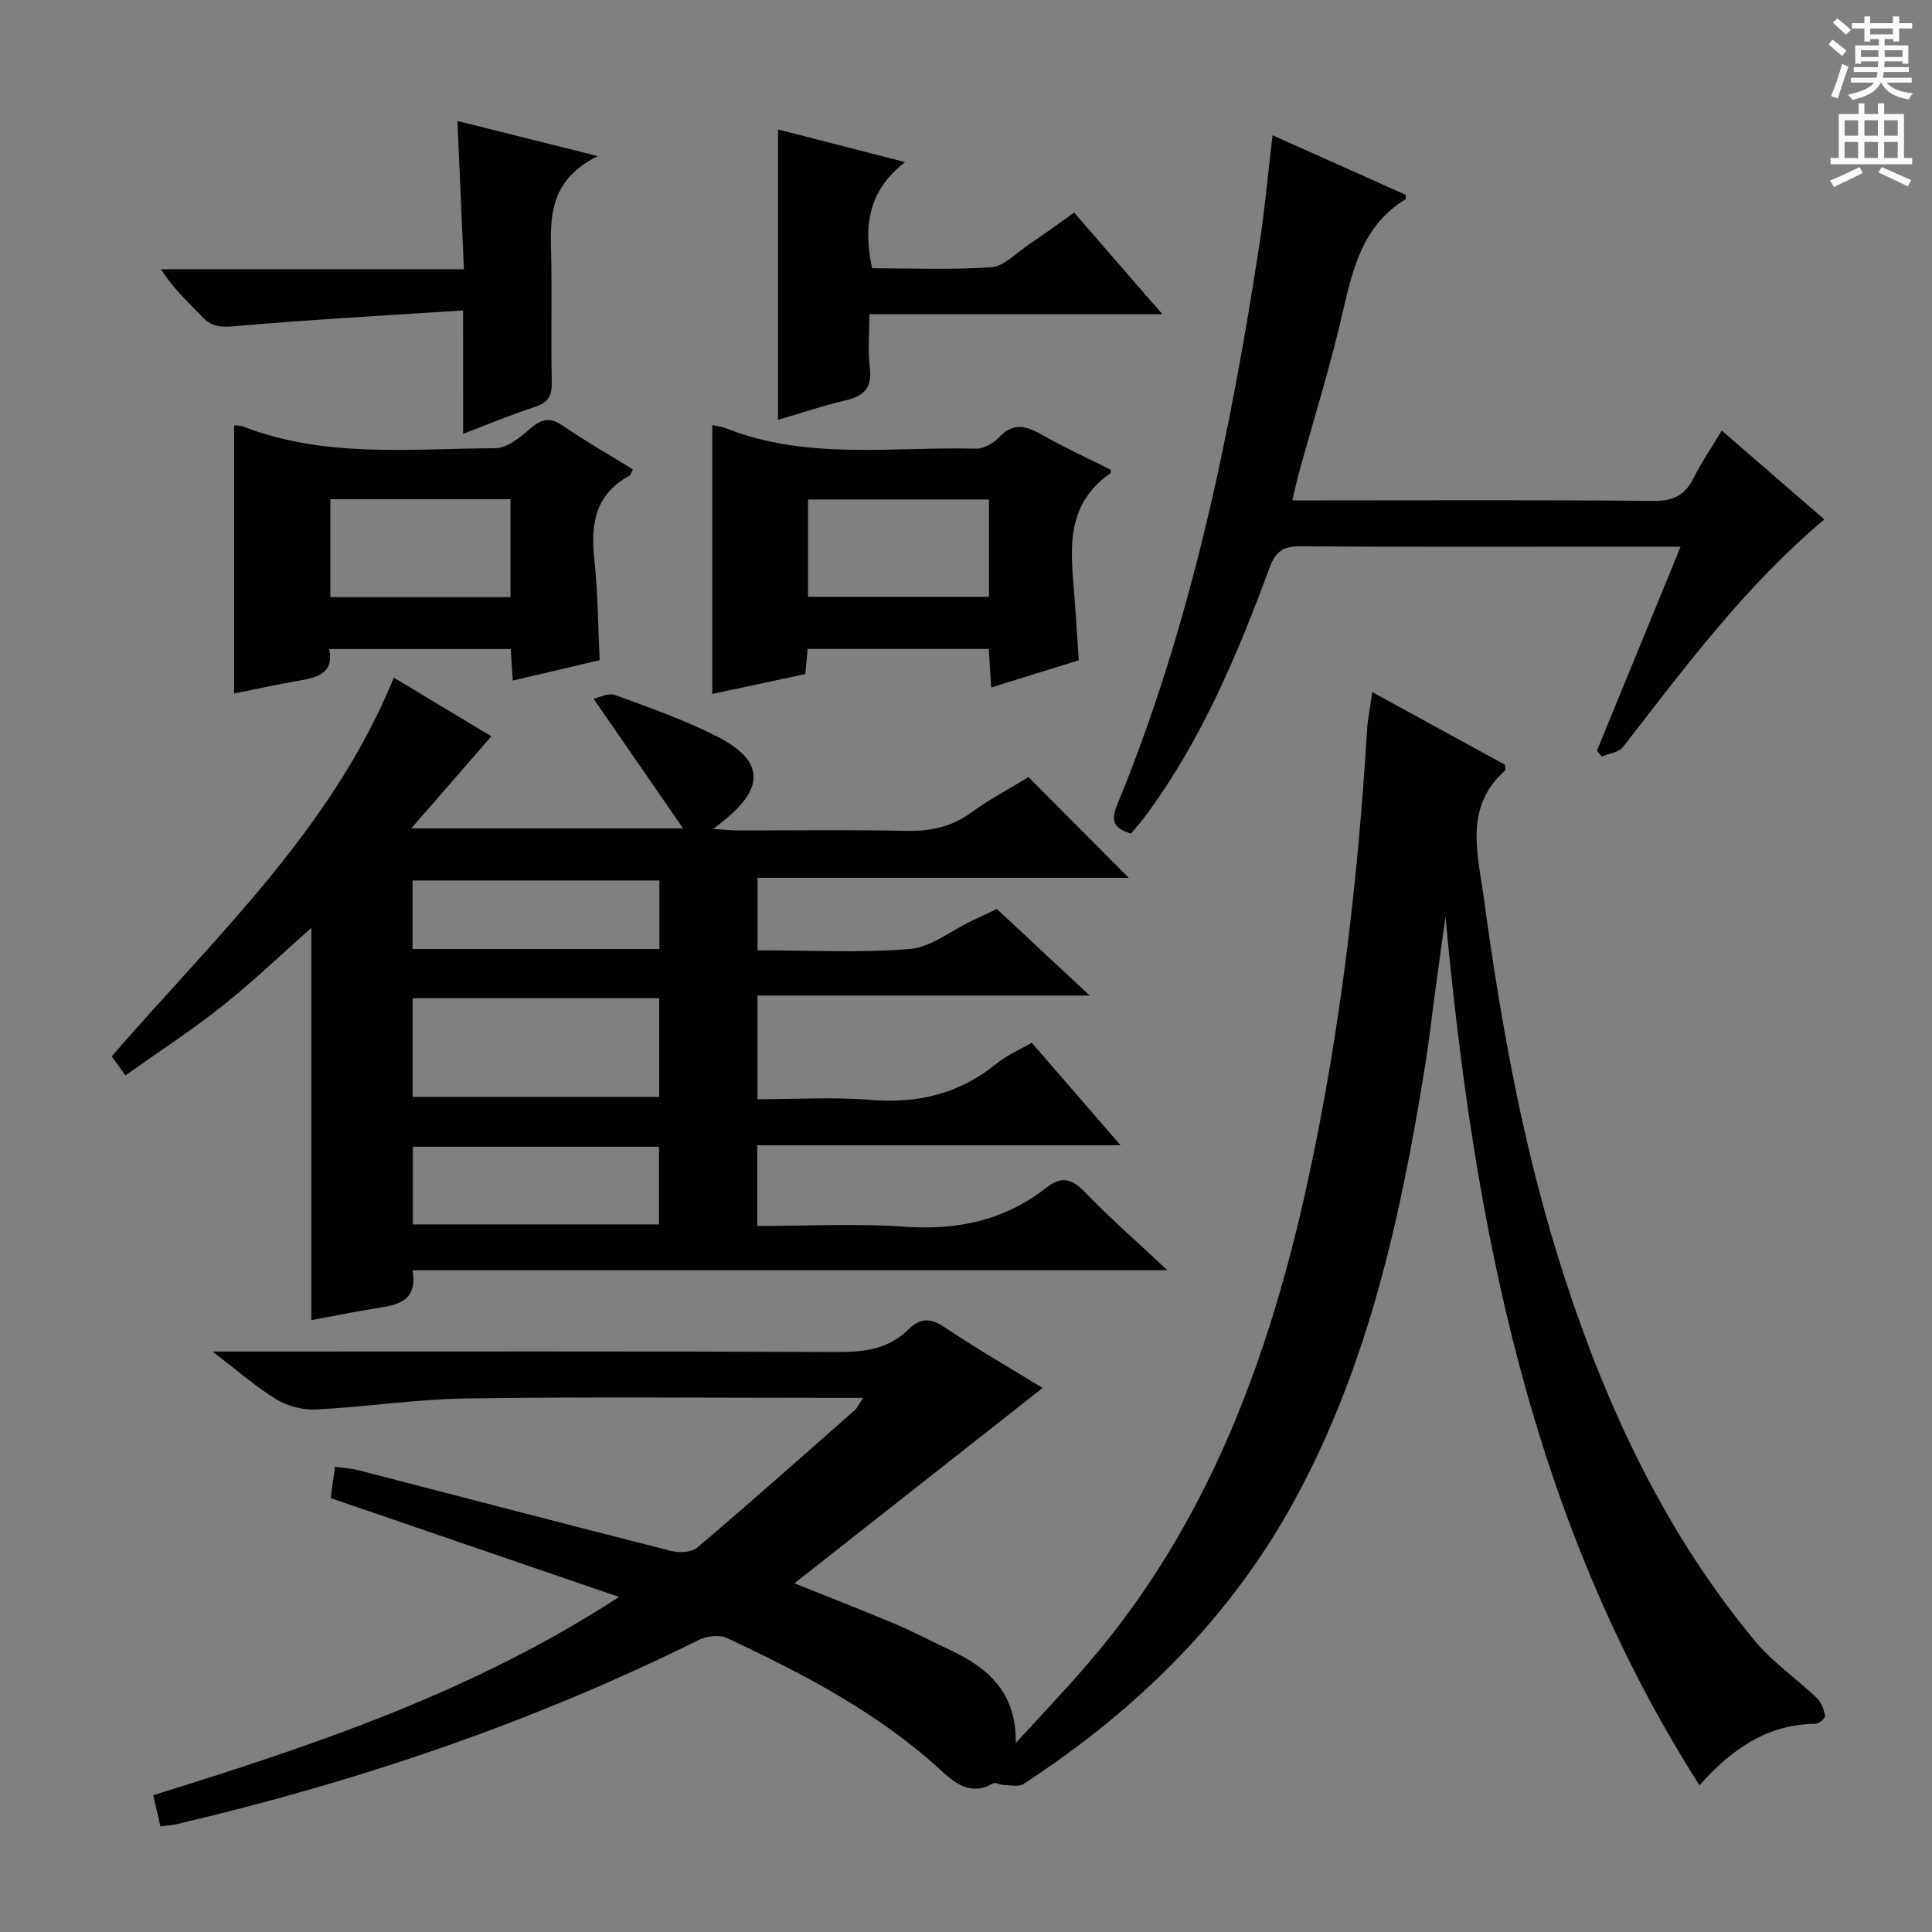 <svg enable-background="new 0 0 400 400" viewBox="0 0 400 400" xmlns="http://www.w3.org/2000/svg"><rect x="0" y="0" width="400" height="400" fill="#808080" stroke="none"/><g fill="#010100"><path d="m351.86 369.63c-35.18-55.21-46.72-116.61-52.59-179.87-.69 5.02-1.39 10.03-2.07 15.05-.72 5.27-1.3 10.56-2.14 15.81-5.01 31.1-11.67 61.73-26.9 89.75-13.43 24.71-32.9 43.76-56.28 59-1 .65-2.73.22-4.12.19-.74-.02-1.68-.61-2.17-.33-4.46 2.63-7.76.08-10.69-2.62-13.04-11.99-28.52-20.02-44.34-27.46-1.58-.74-4.23-.44-5.89.38-34.52 17.16-70.75 29.4-108.22 38.17-.94.22-1.92.27-3.24.44-.5-2.18-.96-4.19-1.48-6.46 33.48-10.4 66.19-21.36 96.44-41.05-20.45-7.01-39.93-13.68-59.72-20.47.3-2.13.56-4.03.91-6.49 1.86.28 3.46.37 4.98.76 21.53 5.56 43.04 11.2 64.59 16.67 1.68.43 4.23.33 5.41-.67 11.03-9.36 21.85-18.97 32.7-28.53.46-.41.71-1.06 1.63-2.49-2.48 0-4.22 0-5.97 0-25.33 0-50.67-.24-75.99.12-10.44.15-20.85 1.76-31.29 2.29-2.72.14-5.88-.7-8.21-2.11-4.21-2.55-7.96-5.88-13.21-9.88h6.55c41 0 81.99-.08 122.99.09 5.58.02 10.5-.67 14.58-4.72 2.3-2.28 4.46-2.41 7.38-.45 6.87 4.6 14.05 8.74 20.37 12.61-17.04 13.41-34.02 26.77-51.4 40.45 6.93 2.78 13.79 5.43 20.56 8.29 3.97 1.68 7.8 3.69 11.71 5.53 7.9 3.71 13.73 8.84 13.56 19.26 4.96-5.44 10.05-10.77 14.86-16.35 24.93-28.91 37.66-63.46 45.62-100.06 6.69-30.73 10.35-61.89 12.25-93.27.14-2.3.62-4.58 1.08-7.92 9.5 5.2 18.54 10.15 27.49 15.05 0 .58.14 1.06-.02 1.2-8.53 7.63-5.61 17.23-4.37 26.39 3.65 26.85 8.48 53.48 16.95 79.29 8.87 27.05 20.89 52.53 39.23 74.58 3.67 4.42 8.6 7.77 12.8 11.78.92.88 1.44 2.38 1.68 3.68.08.44-1.27 1.63-1.97 1.64-9.89.09-17.26 5.09-24.04 12.73z"/><path d="m81.54 140.3c6.78 4.08 13.52 8.14 20.19 12.15-5.5 6.32-10.7 12.3-16.58 19.05h56.27c-6.29-9.1-12.14-17.58-18.53-26.84 1.12-.23 3.06-1.28 4.43-.77 7.16 2.62 14.4 5.16 21.17 8.61 9.66 4.92 9.91 10.52 1.41 17.36-.51.41-1.02.82-2.22 1.78 2.23.13 3.77.29 5.31.29 11.5.02 23-.16 34.49.09 5.01.11 9.39-.73 13.53-3.74 3.87-2.82 8.15-5.08 11.92-7.39 7.03 7.06 13.81 13.87 20.77 20.86-25.36 0-50.88 0-76.85 0v15c10.64 0 21.13.57 31.51-.27 4.33-.35 8.42-3.71 12.61-5.71 1.78-.85 3.56-1.7 5.41-2.58 6.24 5.81 12.31 11.47 19.24 17.93-23.42 0-45.89 0-68.79 0v21.47c7.9 0 15.72-.5 23.44.13 9.76.79 18.35-1.22 25.99-7.47 2.13-1.75 4.78-2.86 7.36-4.36 5.98 6.9 11.8 13.64 18.37 21.22-25.73 0-50.28 0-75.21 0v16.72c10.36 0 20.51-.56 30.57.15 10.94.77 20.71-1.33 29.35-8.13 3.07-2.42 5.25-1.82 7.95 1 5.14 5.36 10.77 10.24 17.06 16.14-52.65 0-104.17 0-156.3 0 1.1 6.57-3.2 7.18-7.58 7.88-4.41.7-8.78 1.6-13.37 2.45 0-27.32 0-54.31 0-81.22-6.09 5.39-12.05 11.1-18.49 16.22-6.35 5.05-13.18 9.48-20 14.33-1.2-1.66-2.05-2.84-2.84-3.94 21.38-24.71 45.63-47.07 58.41-78.41zm3.89 66.37v20.43h51.05c0-7.05 0-13.62 0-20.43-17.08 0-33.8 0-51.05 0zm.05 30.75v16.08h50.96c0-5.54 0-10.74 0-16.08-17.12 0-33.85 0-50.96 0zm-.07-40.94h51.11c0-4.9 0-9.46 0-14.19-17.16 0-34.02 0-51.11 0z"/><path d="m234.16 172.57c-3.63-1.02-4.18-2.73-2.94-5.73 15.34-37.25 23.38-76.37 29.49-115.96 1.14-7.38 1.8-14.83 2.76-22.88 9.24 4.14 18.48 8.27 27.55 12.33 0 .61.06.88-.01.93-8.97 5.44-10.97 14.54-13.13 23.86-2.57 11.14-6 22.08-9.04 33.12-.43 1.54-.74 3.12-1.26 5.36h5.94c22.98 0 45.97-.12 68.95.11 4.09.04 6.44-1.26 8.2-4.78 1.62-3.25 3.7-6.27 5.8-9.78 7.19 6.22 14.07 12.19 21.24 18.39-16.36 13.75-28.84 30.57-41.67 47.11-.87 1.13-2.91 1.35-4.41 1.99-.33-.41-.67-.82-1-1.23 5.68-13.85 11.36-27.7 17.32-42.22-4.5 0-8.13 0-11.76 0-22.32 0-44.64.08-66.95-.08-3.54-.03-5.12 1-6.39 4.43-6.75 18.25-14.27 36.17-26.08 51.9-.78 1.03-1.67 2-2.61 3.13z"/><path d="m48.47 88.07c.56.06 1.25 0 1.82.22 16.99 6.62 34.76 4.58 52.31 4.51 2.51-.01 5.25-2.42 7.43-4.26 2.3-1.93 3.99-2.12 6.51-.39 4.65 3.19 9.57 5.99 14.48 9.01-.3.58-.4 1.17-.72 1.35-7.09 3.83-8.04 10.03-7.25 17.31.73 6.75.75 13.58 1.1 20.87-5.93 1.39-11.84 2.77-17.99 4.21-.14-2.19-.27-4.17-.42-6.52-12.38 0-24.77 0-37.58 0 1.01 4.89-2.27 5.86-6.07 6.51-4.56.78-9.08 1.78-13.62 2.69 0-18.59 0-36.98 0-55.51zm57.22 15.29c-12.82 0-25.04 0-37.29 0v20.27h37.29c0-6.86 0-13.42 0-20.27z"/><path d="m147.47 88.01c.91.2 1.89.29 2.77.64 16.83 6.69 34.46 3.81 51.8 4.24 1.57.04 3.58-1.06 4.7-2.26 2.84-3.06 5.46-2.63 8.74-.75 4.73 2.71 9.71 4.98 14.52 7.4-.06.4-.03.65-.13.72-10.37 7.25-7.84 17.84-7.24 27.93.21 3.46.46 6.93.72 10.77-6 1.87-11.79 3.67-18.14 5.64-.17-2.84-.32-5.23-.49-7.98-12.42 0-24.81 0-37.52 0-.14 1.59-.28 3.18-.46 5.2-6.43 1.37-12.85 2.74-19.27 4.11 0-18.7 0-37.07 0-55.66zm57.29 15.41c-12.79 0-25.13 0-37.47 0v20.14h37.47c0-6.8 0-13.24 0-20.14z"/><path d="m240.64 65.04c-20.68 0-40.23 0-60.64 0 0 3.94-.35 7.55.09 11.06.53 4.23-1.28 5.94-5.11 6.82-4.29.98-8.48 2.41-13.9 4 0-20.41 0-39.94 0-60.12 7.92 2.03 16.45 4.23 26.3 6.76-7.58 5.87-8.71 13.28-6.82 21.98 8.16 0 16.46.37 24.7-.22 2.6-.19 5.07-2.87 7.52-4.53 3.15-2.13 6.22-4.38 9.61-6.77 5.92 6.81 11.67 13.43 18.25 21.02z"/><path d="m95.87 64.27c-16.48 1.08-32.04 1.93-47.56 3.29-2.85.25-4.62-.04-6.51-2.04-2.84-2.99-5.93-5.73-8.47-9.78h62.72c-.46-10.5-.89-20.22-1.35-30.7 9.34 2.34 18.27 4.58 29.07 7.28-11.14 5.5-9.7 14.33-9.61 22.75.09 7.99-.09 15.99.08 23.98.06 2.7-.61 4.25-3.35 5.14-4.85 1.59-9.57 3.56-15.01 5.62-.01-8.44-.01-16.19-.01-25.54z"/></g><path d="m378.6 9.2.8-1c.9.7 1.9 1.4 2.9 2.3l-.9 1.1c-1.1-.9-2-1.7-2.8-2.4zm.5 10.7c.9-2.1 1.6-4.3 2.3-6.7.4.2.8.4 1.3.6-.7 2.1-1.5 4.3-2.2 6.6zm.4-15.2.9-.9c1 .8 2 1.6 2.8 2.4l-1 1c-1-.9-1.9-1.8-2.7-2.5zm12.5-1.3h1.2v1.4h2.7v1.1h-2.7v2.7h-1.2v-.5h-1.8v1.3h4.9v3.8h-1.2v-.5h-3.7c0 .4-.1.9-.1 1.2h5.1v1h-5.2c0 .5-.1.9-.2 1.2h6v1h-5.2c1.1 1.3 2.9 2 5.5 2.2-.4.4-.7.8-.9 1.3-2.9-.5-4.8-1.6-5.7-3.5h-.1c-.8 1.7-2.7 2.9-5.9 3.6-.2-.4-.6-.8-.9-1.1 2.8-.6 4.6-1.4 5.4-2.5h-4.8v-1h5.3c.1-.3.2-.7.2-1.2h-4.9v-1h5c0-.4 0-.8.1-1.2h-3.6v.5h-1.2v-3.8h4.9v-1.3h-1.8v.5h-1.2v-2.7h-2.6v-1.1h2.6v-1.4h1.2v1.4h4.7v-1.4zm-6.7 8.4h3.6c0-.4 0-.9 0-1.4h-3.6zm1.9-4.7h4.7v-1.2h-4.7zm6.7 3.3h-3.7v1.4h3.7z" fill="#fbfafc"/><path d="m384.7 21.4h1.3v2.2h2.8v-2.2h1.3v2.2h4.1v9.1h1.7v1.3h-16.9v-1.3h1.7v-9.1h4.1v-2.2zm.3 13.2.7 1.2c-1.8.9-3.8 1.9-6 2.9-.2-.4-.5-.8-.8-1.3 2.4-1 4.4-2 6.1-2.8zm-3.1-6.5h2.8v-3.2h-2.8zm0 4.6h2.8v-3.3h-2.8zm4.1-4.6h2.8v-3.2h-2.8zm0 4.6h2.8v-3.3h-2.8zm3.6 1.9c2.1.9 4.1 1.8 6.1 2.7l-.7 1.3c-2.2-1.1-4.2-2-6.1-2.9zm3.3-9.7h-2.8v3.2h2.8zm-2.8 7.8h2.8v-3.3h-2.8z" fill="#fbfafc"/></svg>